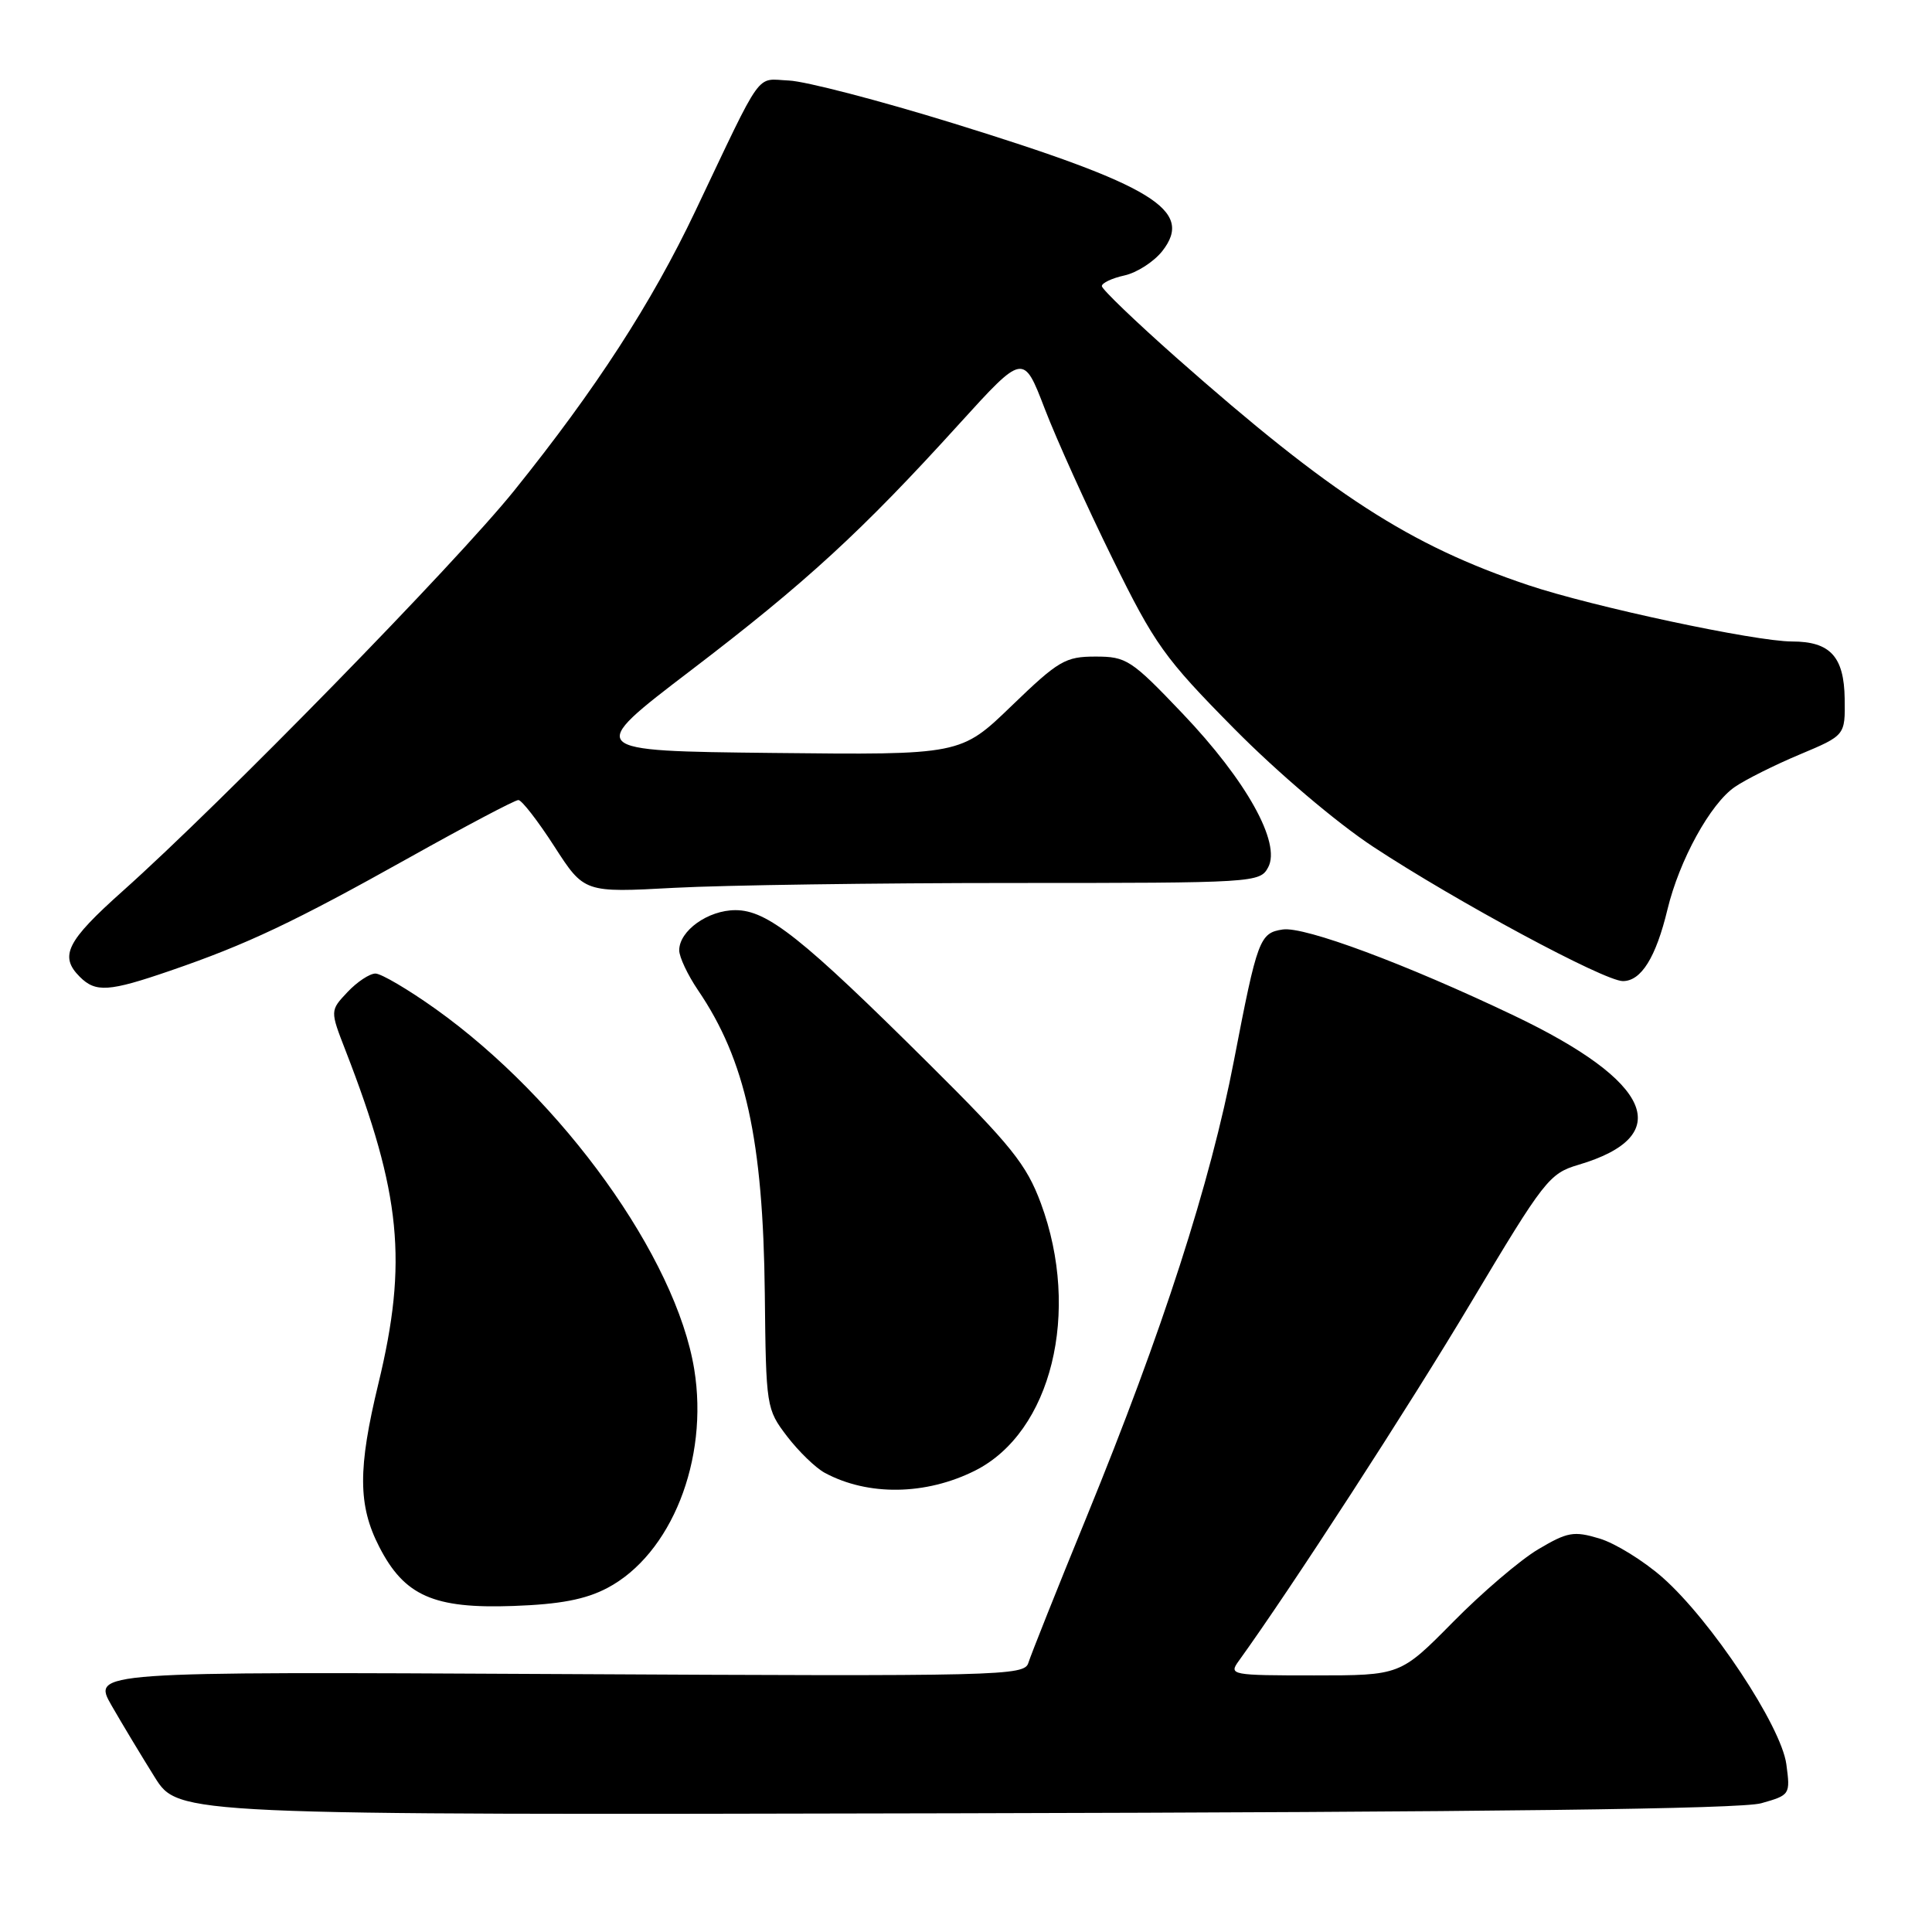 <?xml version="1.0" encoding="UTF-8" standalone="no"?>
<!DOCTYPE svg PUBLIC "-//W3C//DTD SVG 1.1//EN" "http://www.w3.org/Graphics/SVG/1.1/DTD/svg11.dtd" >
<svg xmlns="http://www.w3.org/2000/svg" xmlns:xlink="http://www.w3.org/1999/xlink" version="1.1" viewBox="0 0 256 256">
 <g >
 <path fill="currentColor"
d=" M 233.37 238.94 C 237.19 237.86 237.24 237.80 236.70 233.77 C 236.01 228.69 226.73 214.69 220.27 209.00 C 217.76 206.80 214.01 204.48 211.93 203.86 C 208.53 202.84 207.70 202.99 203.82 205.29 C 201.44 206.70 196.36 211.04 192.53 214.93 C 185.55 222.00 185.55 222.00 174.15 222.00 C 163.14 222.00 162.80 221.94 164.13 220.10 C 171.01 210.57 186.73 186.33 194.96 172.52 C 204.60 156.37 205.29 155.49 209.13 154.35 C 222.08 150.53 218.99 143.34 200.61 134.57 C 186.30 127.74 172.86 122.74 169.98 123.16 C 166.91 123.62 166.61 124.41 163.51 140.50 C 160.38 156.79 154.04 176.40 143.98 201.00 C 140.04 210.62 136.58 219.32 136.27 220.32 C 135.75 222.07 133.02 222.13 73.97 221.82 C 12.21 221.50 12.21 221.50 14.79 226.00 C 16.21 228.47 18.79 232.75 20.51 235.50 C 23.65 240.50 23.65 240.50 126.58 240.27 C 197.62 240.11 230.70 239.70 233.37 238.94 Z  M 80.45 210.43 C 88.94 205.97 93.94 193.42 91.99 181.44 C 89.58 166.64 74.56 145.71 57.73 133.70 C 54.11 131.12 50.51 129.00 49.75 129.00 C 48.98 129.00 47.31 130.11 46.04 131.46 C 43.73 133.91 43.73 133.91 45.79 139.21 C 53.15 158.17 54.04 167.22 50.14 183.33 C 47.41 194.61 47.43 199.47 50.25 204.96 C 53.58 211.46 57.47 213.18 68.00 212.80 C 74.21 212.58 77.56 211.94 80.45 210.43 Z  M 129.19 194.87 C 139.32 189.79 143.25 173.85 137.92 159.44 C 136.01 154.30 134.02 151.81 123.11 140.98 C 106.25 124.23 101.67 120.60 97.45 120.60 C 93.82 120.60 90.00 123.33 90.00 125.92 C 90.00 126.81 91.12 129.18 92.48 131.19 C 98.79 140.46 101.12 151.06 101.34 171.40 C 101.50 186.44 101.54 186.71 104.29 190.32 C 105.83 192.33 108.08 194.51 109.29 195.16 C 115.03 198.25 122.68 198.13 129.19 194.87 Z  M 22.57 128.62 C 32.73 125.13 38.92 122.20 54.19 113.66 C 61.72 109.45 68.24 106.00 68.69 106.01 C 69.13 106.01 71.28 108.78 73.45 112.15 C 77.41 118.29 77.41 118.29 89.36 117.64 C 95.93 117.29 116.08 117.00 134.12 117.00 C 166.33 117.00 166.95 116.96 168.04 114.92 C 169.77 111.70 165.16 103.43 156.70 94.55 C 149.89 87.40 149.26 87.00 145.15 87.00 C 141.16 87.00 140.26 87.53 134.05 93.52 C 127.30 100.04 127.30 100.04 102.43 99.77 C 77.56 99.50 77.56 99.50 91.53 88.84 C 106.78 77.21 114.19 70.41 127.12 56.15 C 135.61 46.81 135.61 46.81 138.43 54.15 C 139.98 58.19 144.01 67.10 147.38 73.95 C 153.01 85.41 154.29 87.20 163.50 96.52 C 169.25 102.34 177.11 109.02 182.00 112.23 C 192.99 119.46 212.58 130.00 215.04 130.00 C 217.47 130.00 219.42 126.86 220.95 120.50 C 222.52 113.98 226.63 106.49 229.88 104.27 C 231.29 103.30 235.16 101.36 238.48 99.97 C 244.50 97.44 244.50 97.44 244.43 92.59 C 244.35 87.00 242.51 85.00 237.45 85.00 C 232.60 85.00 210.98 80.38 202.49 77.53 C 186.78 72.25 176.44 65.57 155.88 47.40 C 150.45 42.59 146.00 38.32 146.00 37.91 C 146.00 37.50 147.34 36.86 148.99 36.50 C 150.63 36.14 152.89 34.69 154.01 33.27 C 158.26 27.85 152.86 24.55 126.32 16.34 C 116.52 13.31 106.71 10.76 104.53 10.67 C 100.06 10.48 101.24 8.82 92.12 28.00 C 86.35 40.14 78.95 51.56 68.14 65.00 C 60.36 74.67 29.38 106.36 16.25 118.08 C 8.82 124.71 7.83 126.69 10.57 129.43 C 12.68 131.54 14.43 131.42 22.57 128.62 Z "/>
</g>
</svg>